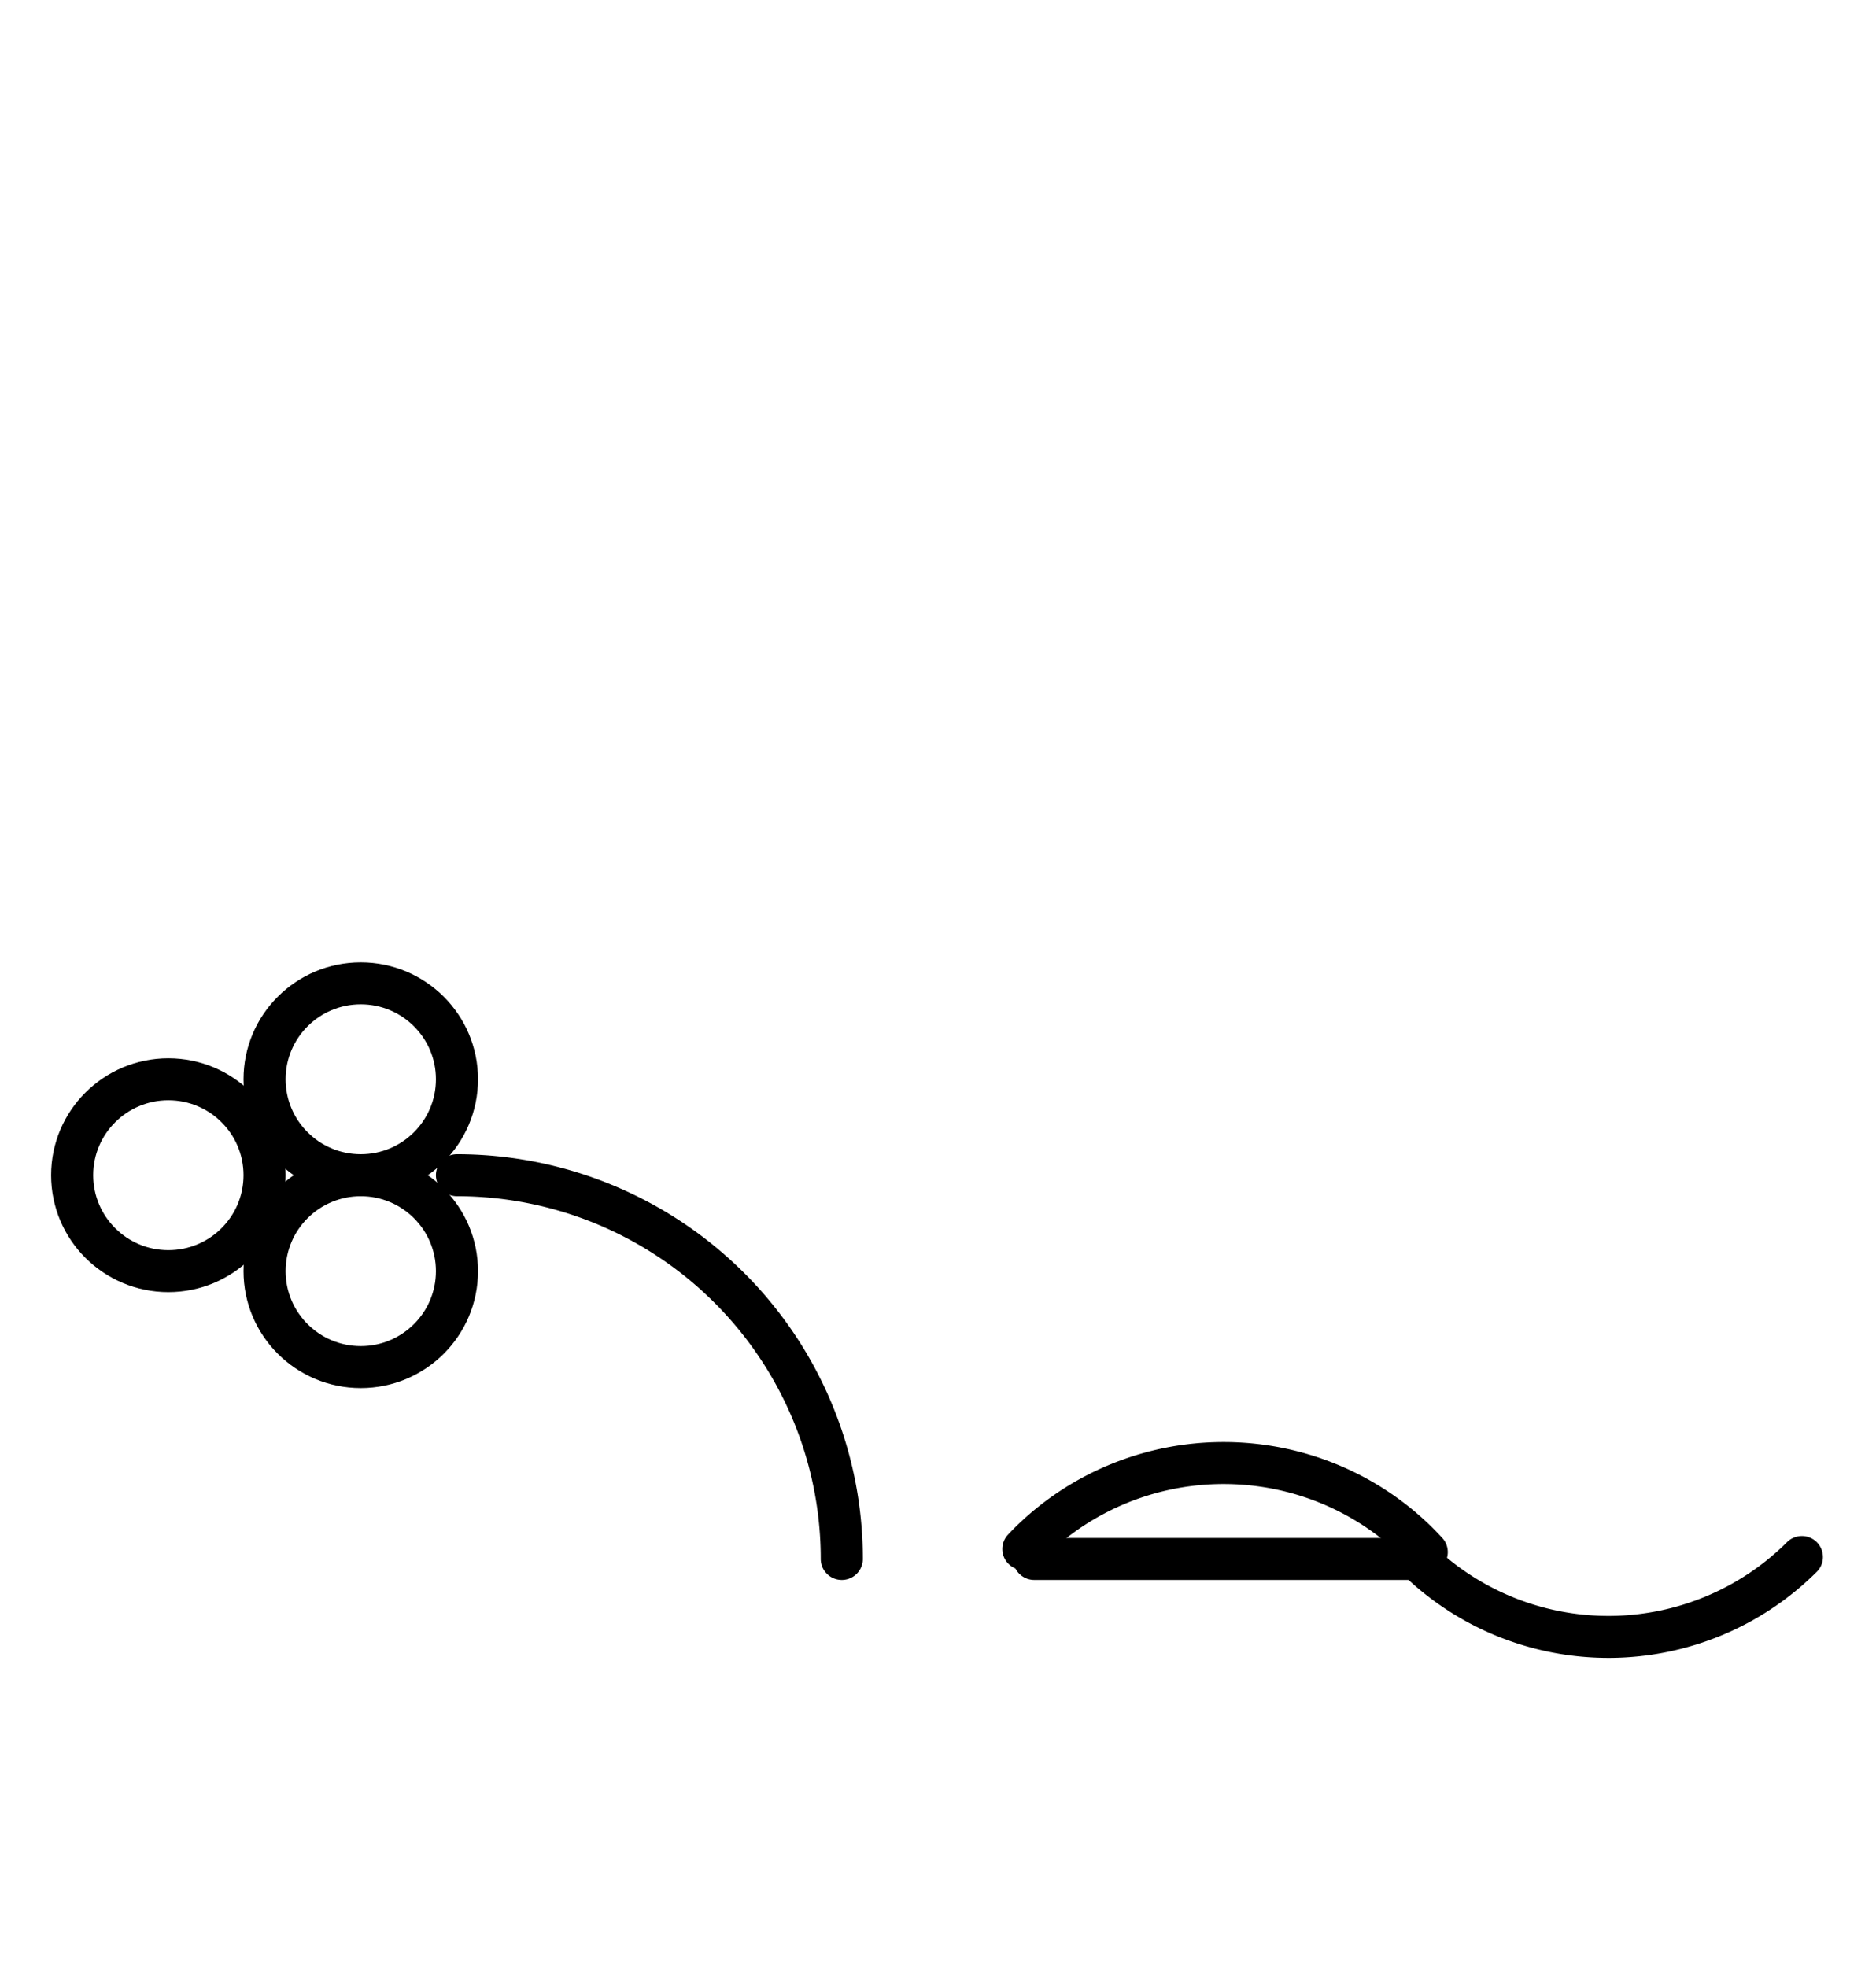 <?xml version="1.0" encoding="UTF-8" standalone="no"?>
<!DOCTYPE svg PUBLIC "-//W3C//DTD SVG 1.0//EN" "http://www.w3.org/TR/2001/REC-SVG-20010904/DTD/svg10.dtd">
<svg xmlns="http://www.w3.org/2000/svg" xmlns:xlink="http://www.w3.org/1999/xlink" fill-rule="evenodd" height="4.542in" preserveAspectRatio="none" stroke-linecap="round" viewBox="0 0 312 328" width="4.333in">
<style type="text/css">
.brush0 { fill: rgb(255,255,255); }
.pen0 { stroke: rgb(0,0,0); stroke-width: 1; stroke-linejoin: round; }
.font0 { font-size: 11px; font-family: "MS Sans Serif"; }
.pen1 { stroke: rgb(0,0,0); stroke-width: 7; stroke-linejoin: round; }
.brush1 { fill: none; }
.font1 { font-weight: bold; font-size: 16px; font-family: System, sans-serif; }
</style>
<g>
<circle class="pen1" cx="60.0" cy="180.0" fill="none" r="16.0"/>
<circle class="pen1" cx="60.0" cy="212.0" fill="none" r="16.0"/>
<circle class="pen1" cx="28.0" cy="196.0" fill="none" r="16.0"/>
<path class="pen1" d="M 140.0,260.0 A 64.0,64.0 0 0 0 76.0,196.0" fill="none"/>
<path class="pen1" d="M 237.283,258.856 A 45.5,45.0 0 0 0 170.196,258.339" fill="none"/>
<path class="pen1" d="M 235.833,260.172 A 45.5,45.5 0 0 0 299.673,259.673" fill="none"/>
<line class="pen1" fill="none" x1="172" x2="236" y1="260" y2="260"/>
</g>
</svg>
